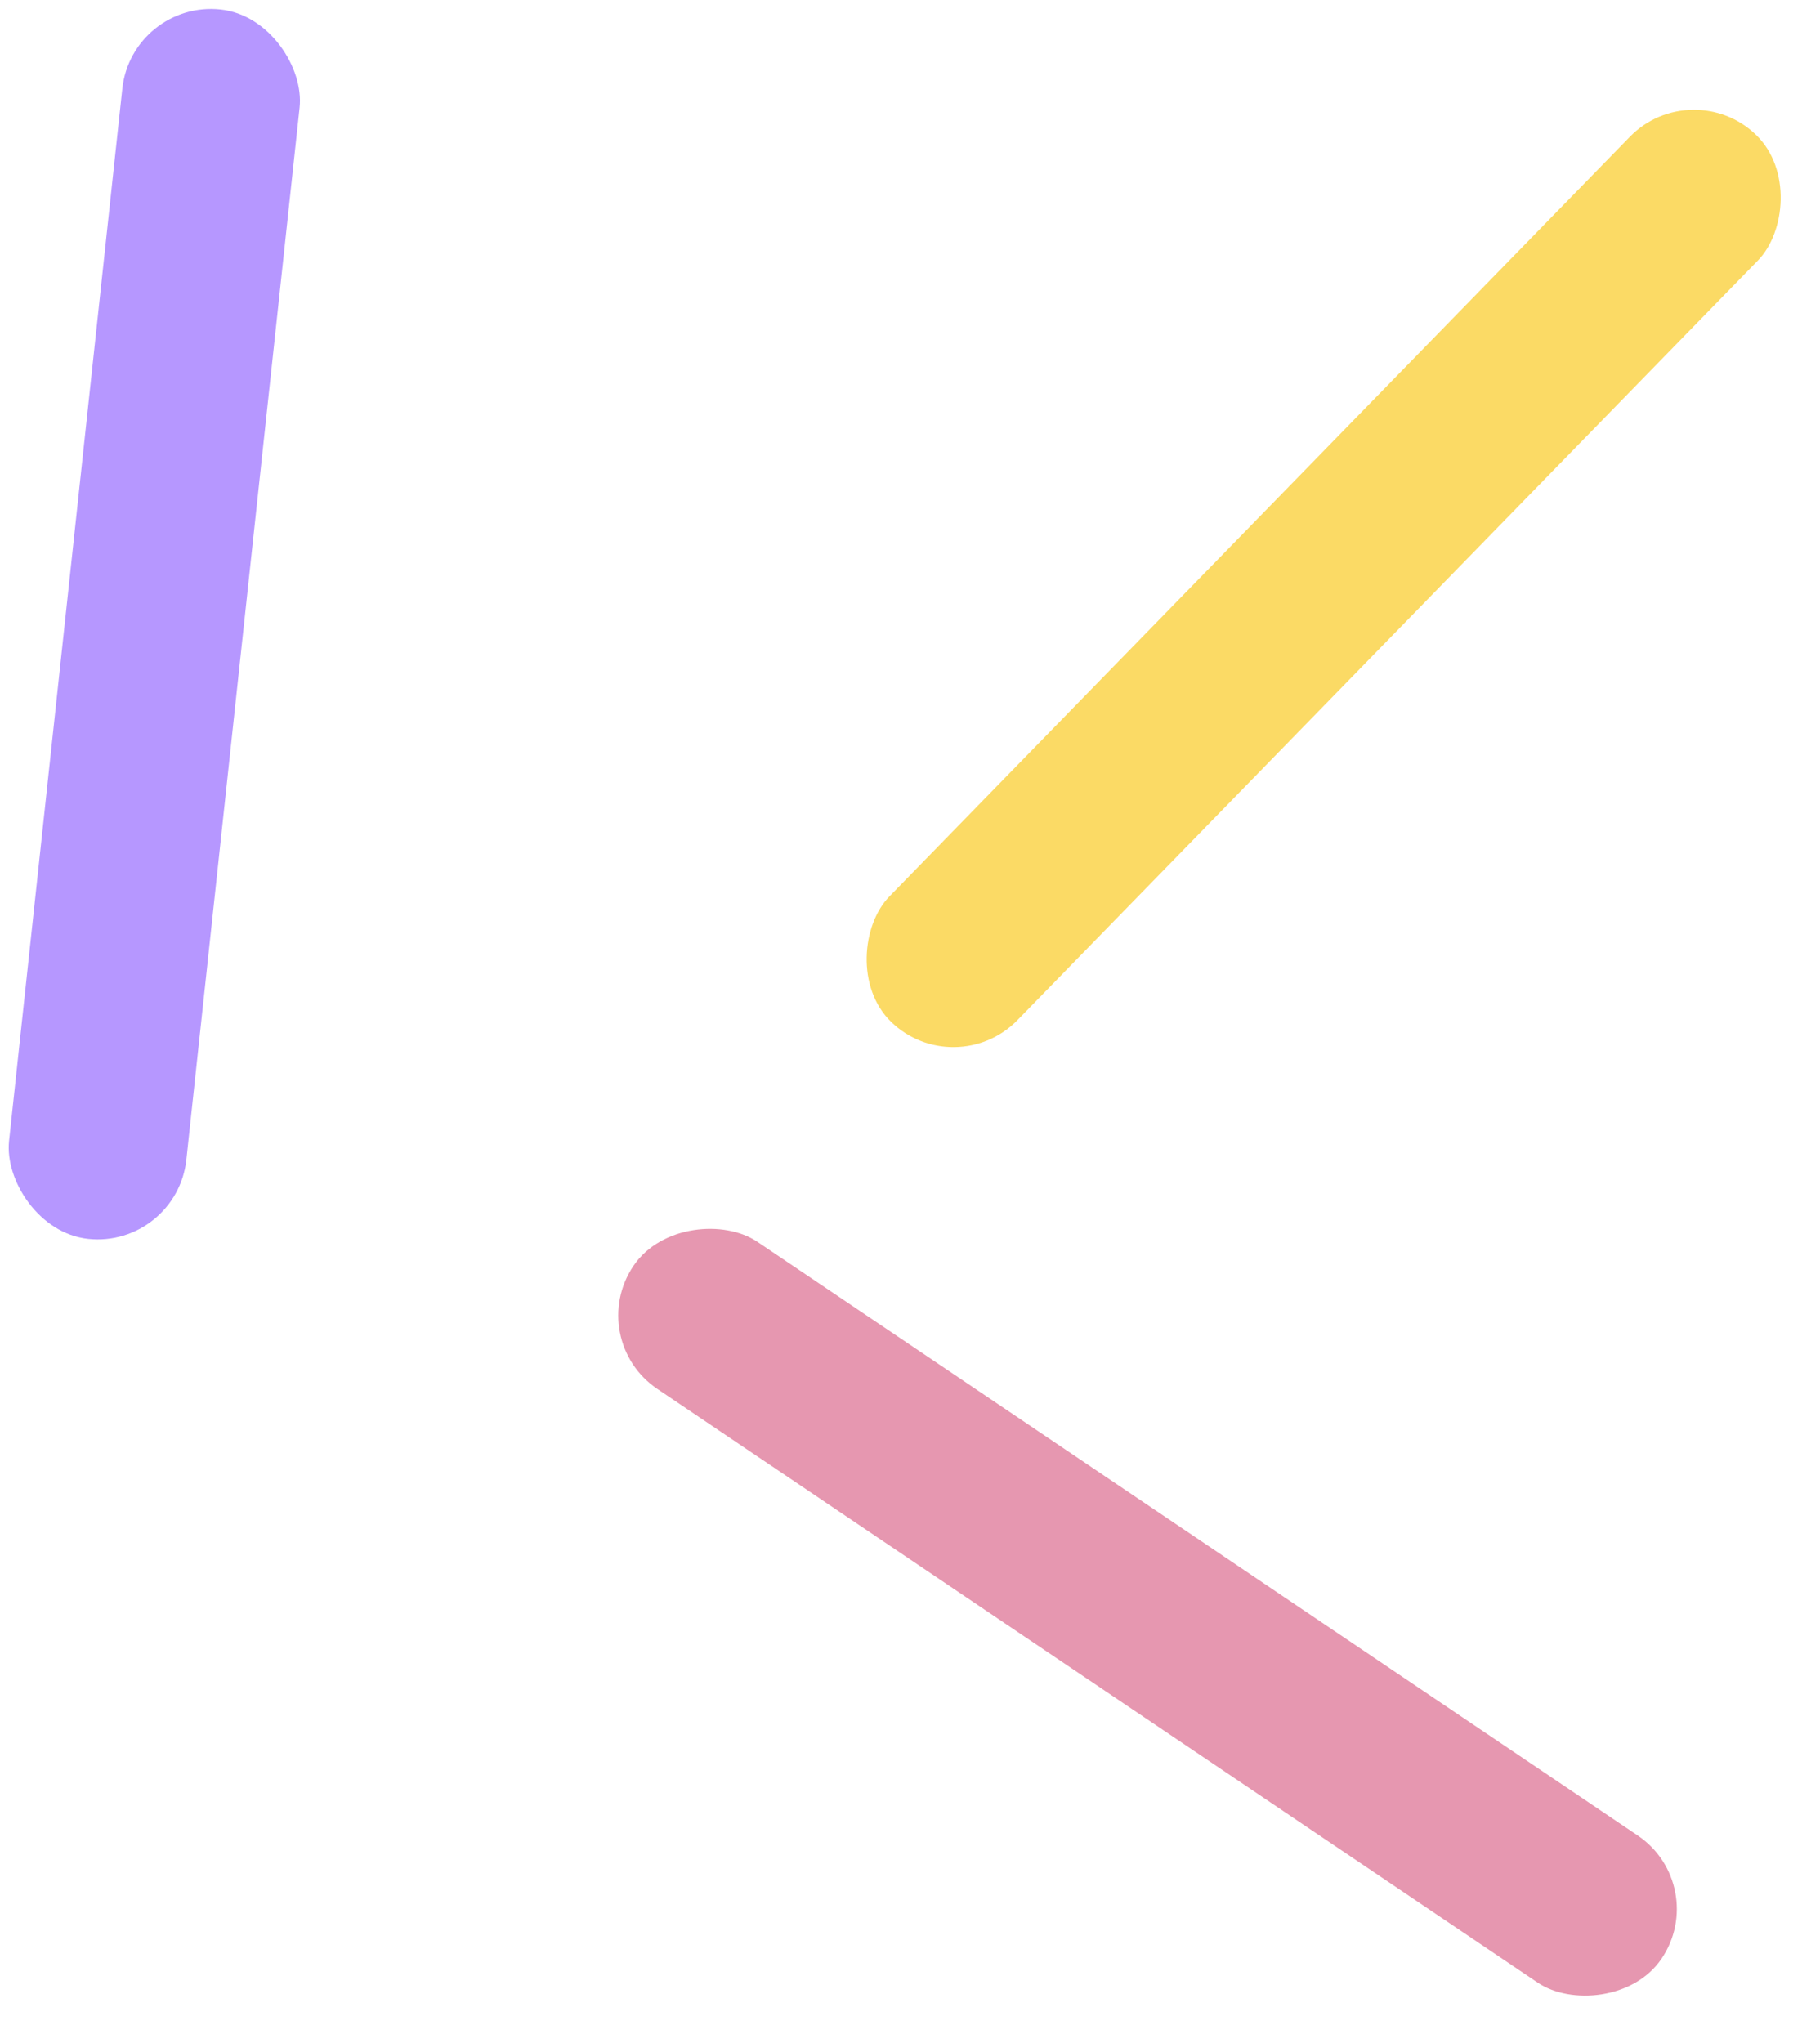 <svg width="49" height="55" viewBox="0 0 49 55" fill="none" xmlns="http://www.w3.org/2000/svg">
<rect width="4.79" height="33.381" rx="2.395" transform="matrix(0.562 -0.827 0.829 0.559 15.713 36.052)" fill="#E697B0"/>
<rect width="4.793" height="33.355" rx="2.397" transform="matrix(0.719 0.695 -0.698 0.716 45.555 1.965)" fill="#FBDA65"/>
<rect width="4.802" height="33.296" rx="2.401" transform="matrix(0.994 0.106 -0.107 0.994 3.55 0)" fill="#B697FF"/>
</svg>
